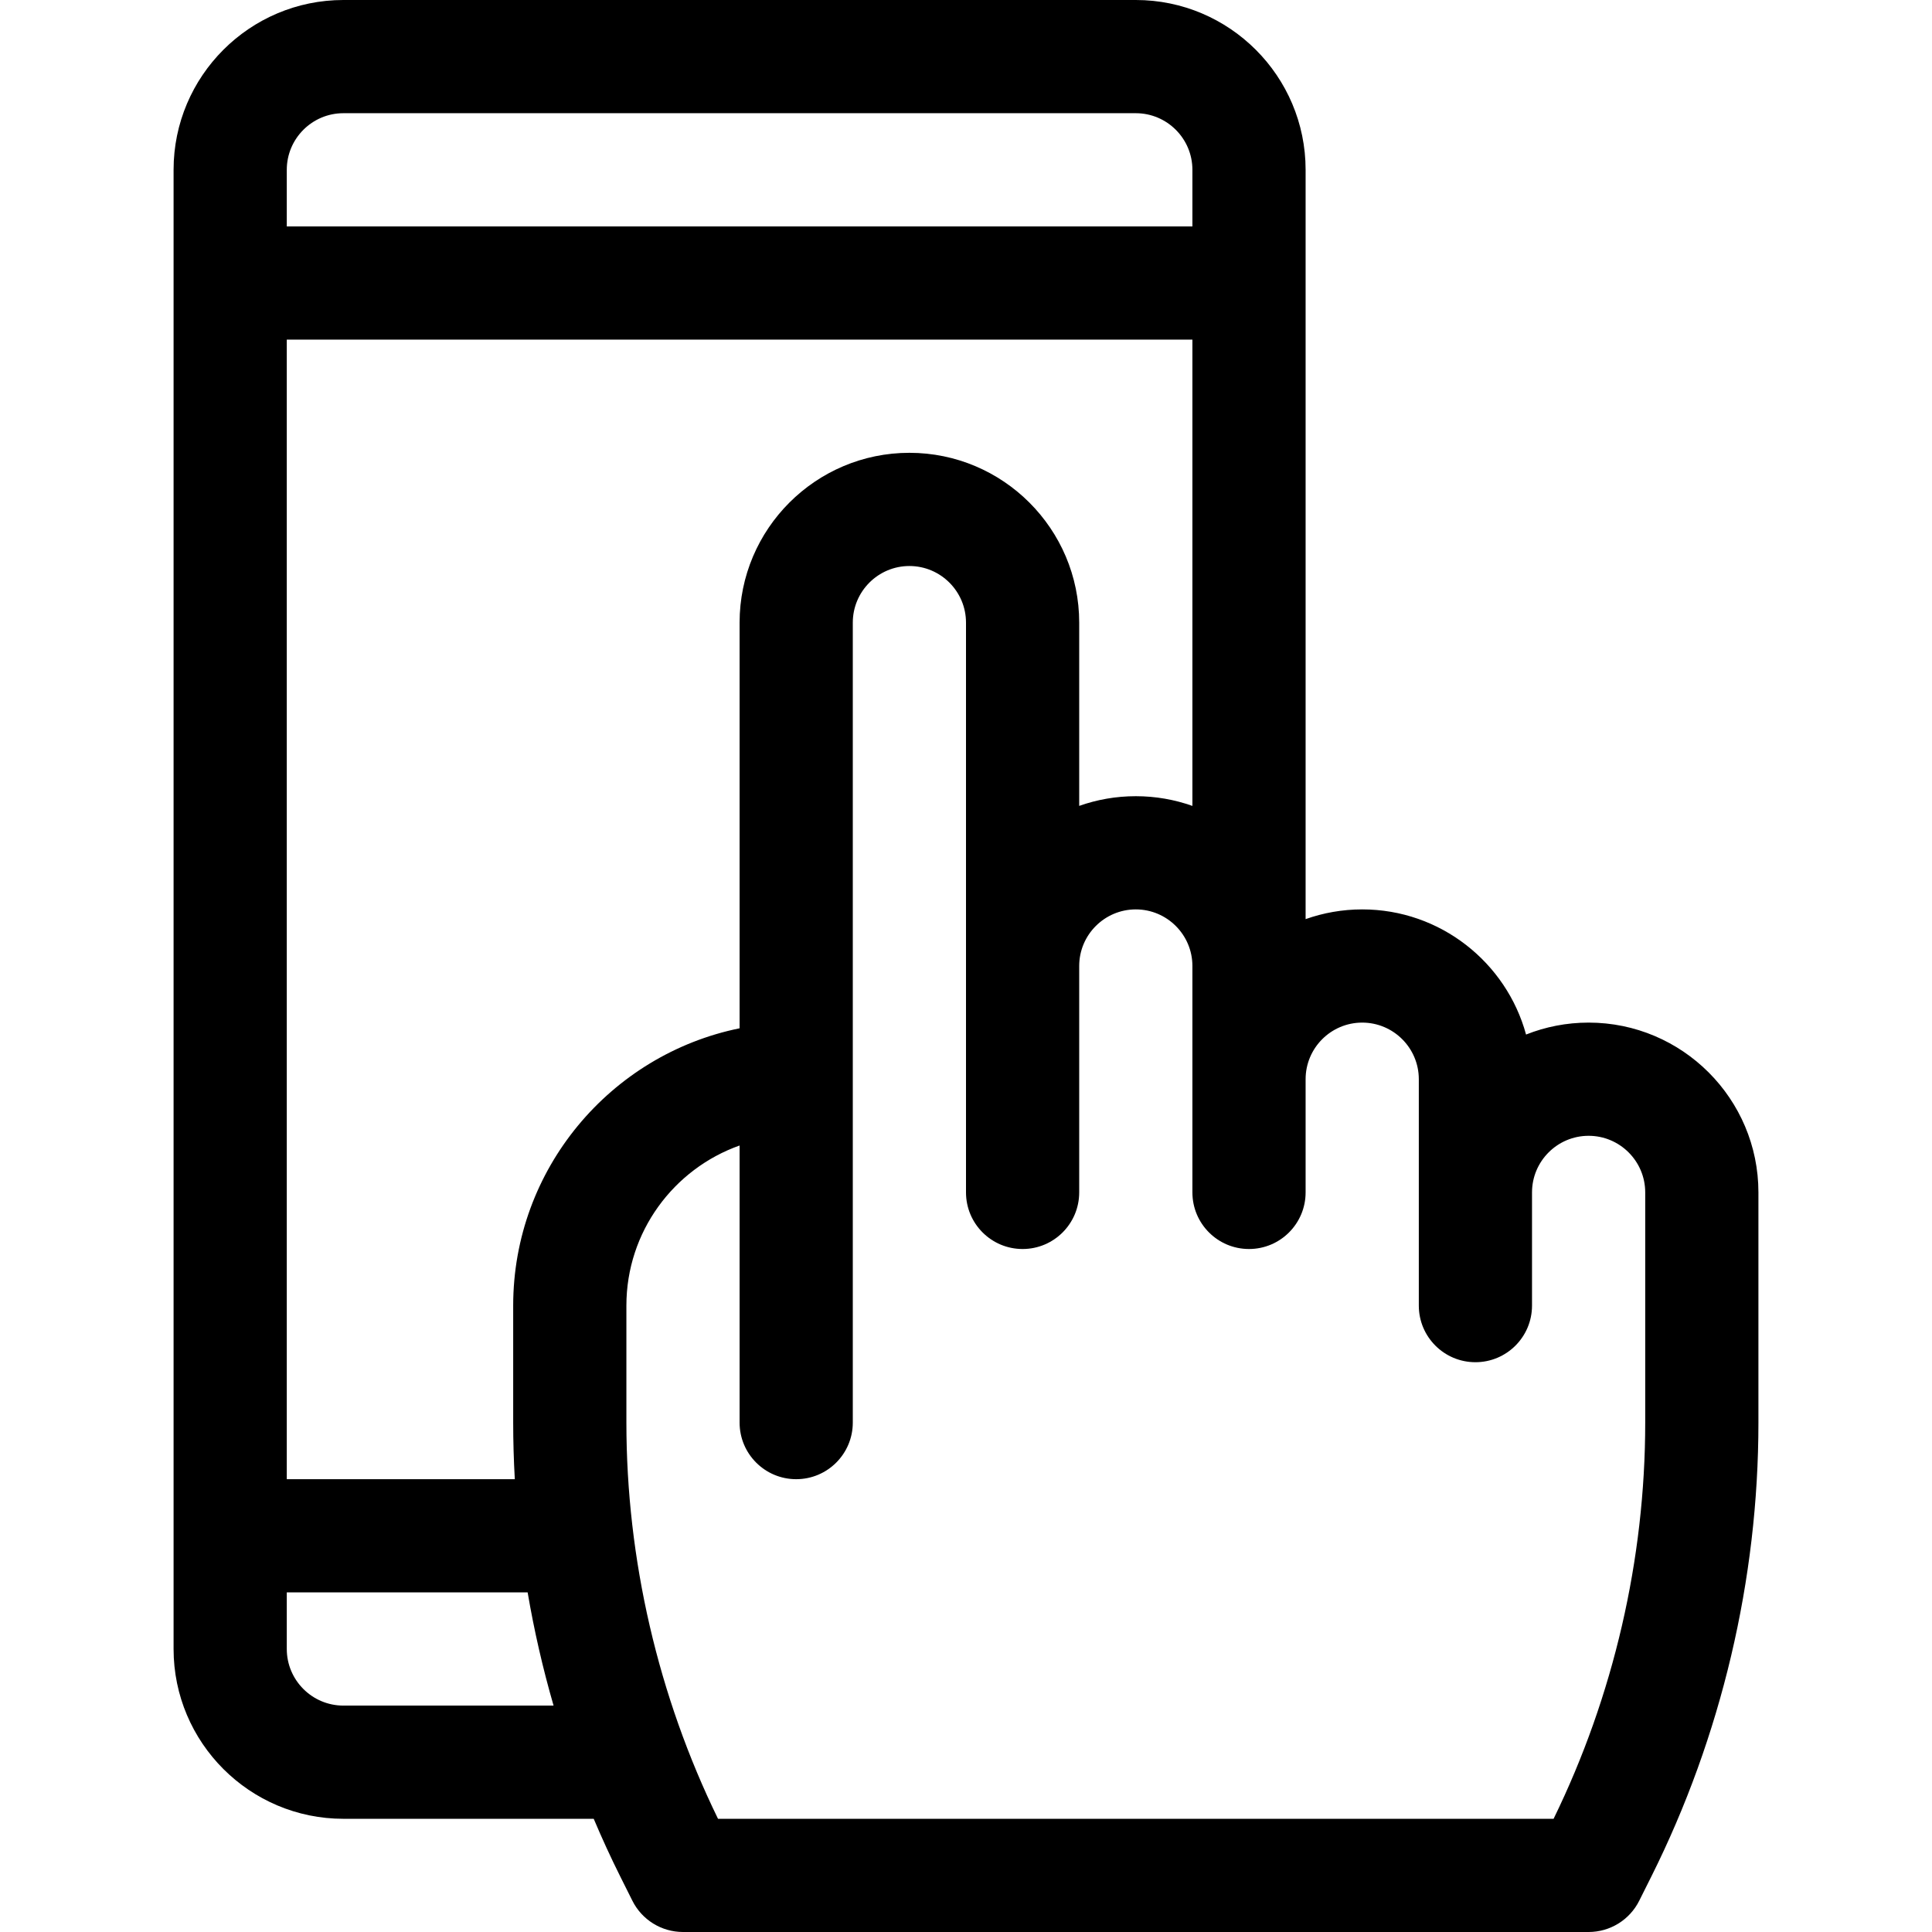 <?xml version="1.0" encoding="iso-8859-1"?>
<!-- Generator: Adobe Illustrator 19.0.0, SVG Export Plug-In . SVG Version: 6.00 Build 0)  -->
<svg version="1.1" id="Capa_1" xmlns="http://www.w3.org/2000/svg" xmlns:xlink="http://www.w3.org/1999/xlink" x="0px" y="0px"
	 viewBox="0 0 512 512" style="enable-background:new 0 0 512 512;" xml:space="preserve">
<g>
	<g>
		<path d="M421,271c-5.852,0-11.446,1.123-16.579,3.164C399.211,255.075,381.718,241,361,241c-5.258,0-10.305,0.913-15,2.578V45
			c0-24.813-20.187-45-45-45H91C66.187,0,46,20.187,46,45v392c0,24.813,20.187,45,45,45h66.341
			c2.197,5.198,4.553,10.328,7.076,15.374l3.167,6.334C170.124,508.79,175.318,512,181,512h240c5.682,0,10.875-3.21,13.416-8.292
			l3.168-6.335C456.174,460.194,466,418.569,466,377v-61C466,291.187,445.813,271,421,271z M76,45c0-8.271,6.729-15,15-15h210
			c8.271,0,15,6.729,15,15v15H76V45z M91,452c-8.271,0-15-6.729-15-15v-15h63.828c1.723,10.119,4.02,20.141,6.875,30H91z M136,346
			v31c0,5.002,0.146,10.004,0.429,15H76V90h240v123.575c-4.694-1.665-9.742-2.575-15-2.575c-5.257,0-10.307,0.906-15,2.57V165
			c0-24.813-20.187-45-45-45s-45,20.187-45,45v107.507C161.809,279.476,136,309.782,136,346z M436,377
			c0,36.208-8.391,72.464-24.282,105H190.282C174.391,449.463,166,413.208,166,377v-31c0-19.556,12.539-36.239,30-42.43V377
			c0,8.284,6.716,15,15,15s15-6.716,15-15V165c0-8.271,6.729-15,15-15s15,6.729,15,15v151c0,8.284,6.716,15,15,15s15-6.716,15-15
			v-60c0-8.271,6.729-15,15-15s15,6.729,15,15v60c0,8.284,6.716,15,15,15s15-6.716,15-15v-30c0-8.271,6.729-15,15-15s15,6.729,15,15
			v60c0,8.284,6.716,15,15,15s15-6.716,15-15v-30c0-8.271,6.729-15,15-15s15,6.729,15,15V377z"/>
	</g>
</g>
<g>
</g>
<g>
</g>
<g>
</g>
<g>
</g>
<g>
</g>
<g>
</g>
<g>
</g>
<g>
</g>
<g>
</g>
<g>
</g>
<g>
</g>
<g>
</g>
<g>
</g>
<g>
</g>
<g>
</g>
</svg>
